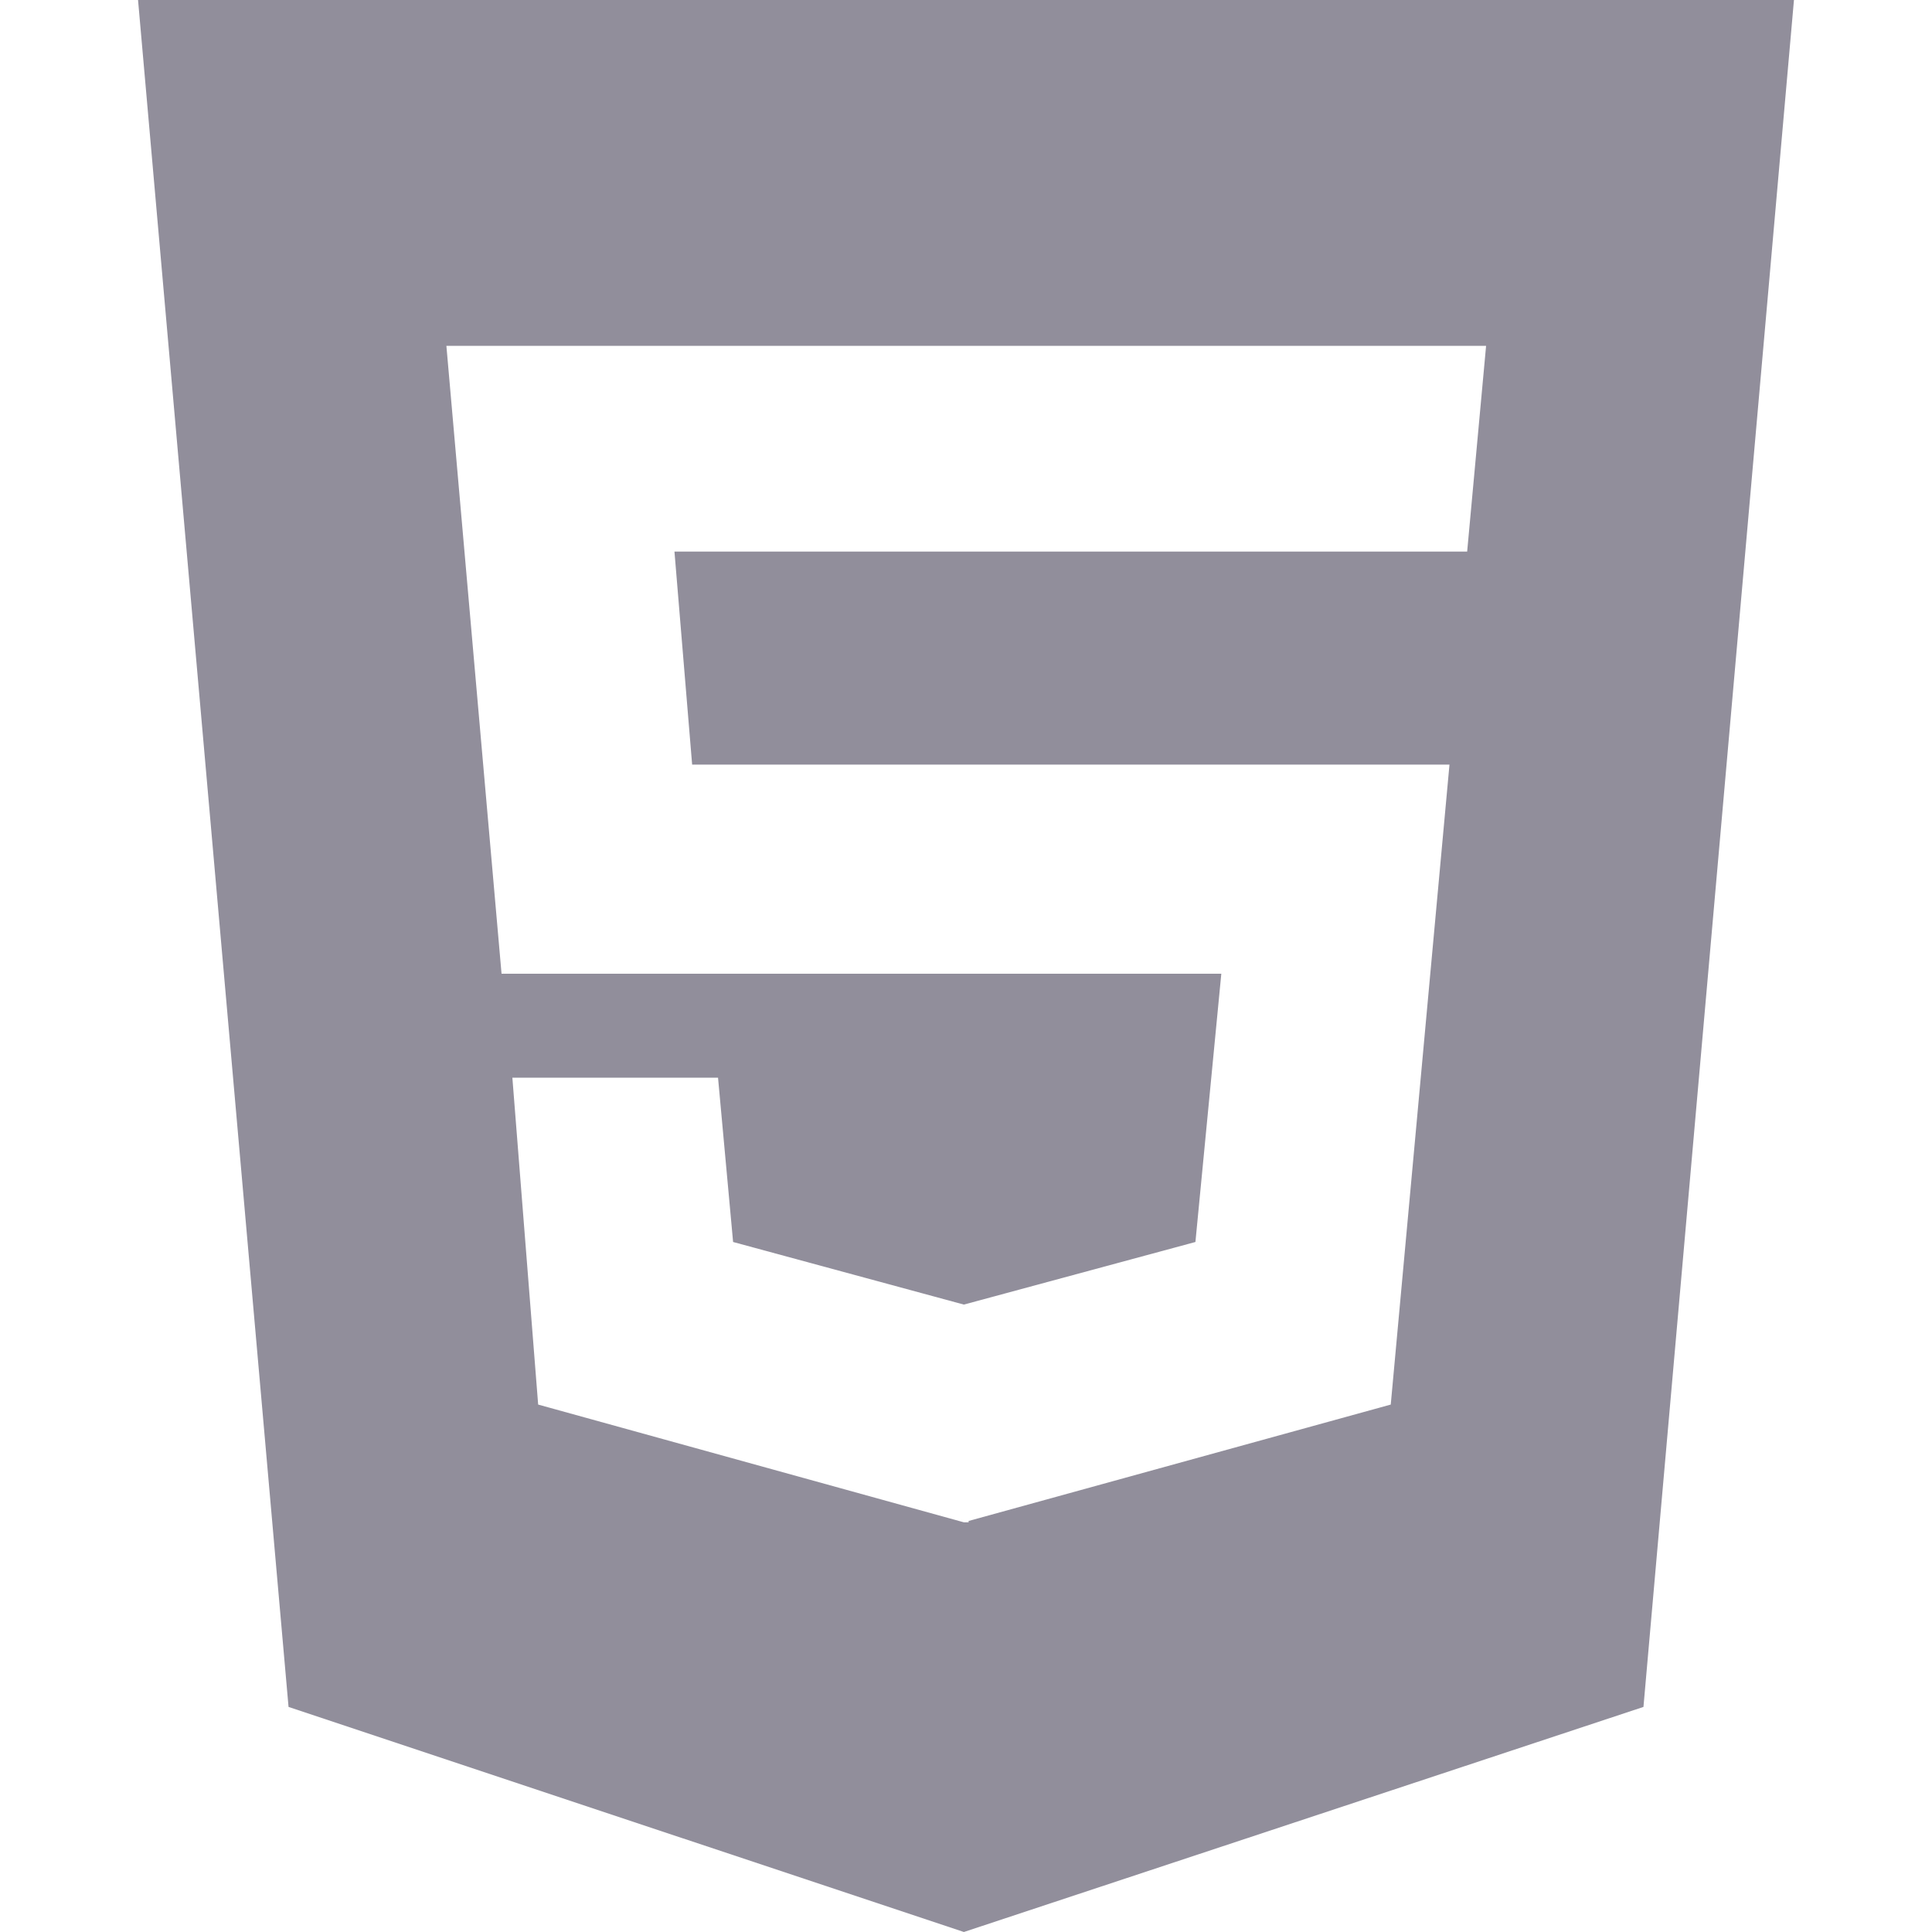 <svg id="SvgjsSvg1001" width="288" height="288" xmlns="http://www.w3.org/2000/svg" version="1.1" xmlns:xlink="http://www.w3.org/1999/xlink" xmlns:svgjs="http://svgjs.com/svgjs"><defs id="SvgjsDefs1002"></defs><g id="SvgjsG1008" transform="matrix(1,0,0,1,0,0)"><svg xmlns="http://www.w3.org/2000/svg" width="288" height="288" fill="none" viewBox="0 0 18 20"><path fill="#918e9b" d="M0.429 0L1.987 17.67L8.978 20L16.013 17.67L17.571 0H0.429ZM14.188 5.71H5.982L6.165 7.915H14.005L13.397 14.54L9.027 15.745V15.759H8.978L4.571 14.54L4.304 11.156H6.433L6.589 12.857L8.978 13.505L11.375 12.857L11.643 10.08H4.192L3.621 3.58H14.384L14.188 5.71Z" class="color000 svgShape"></path></svg></g></svg>